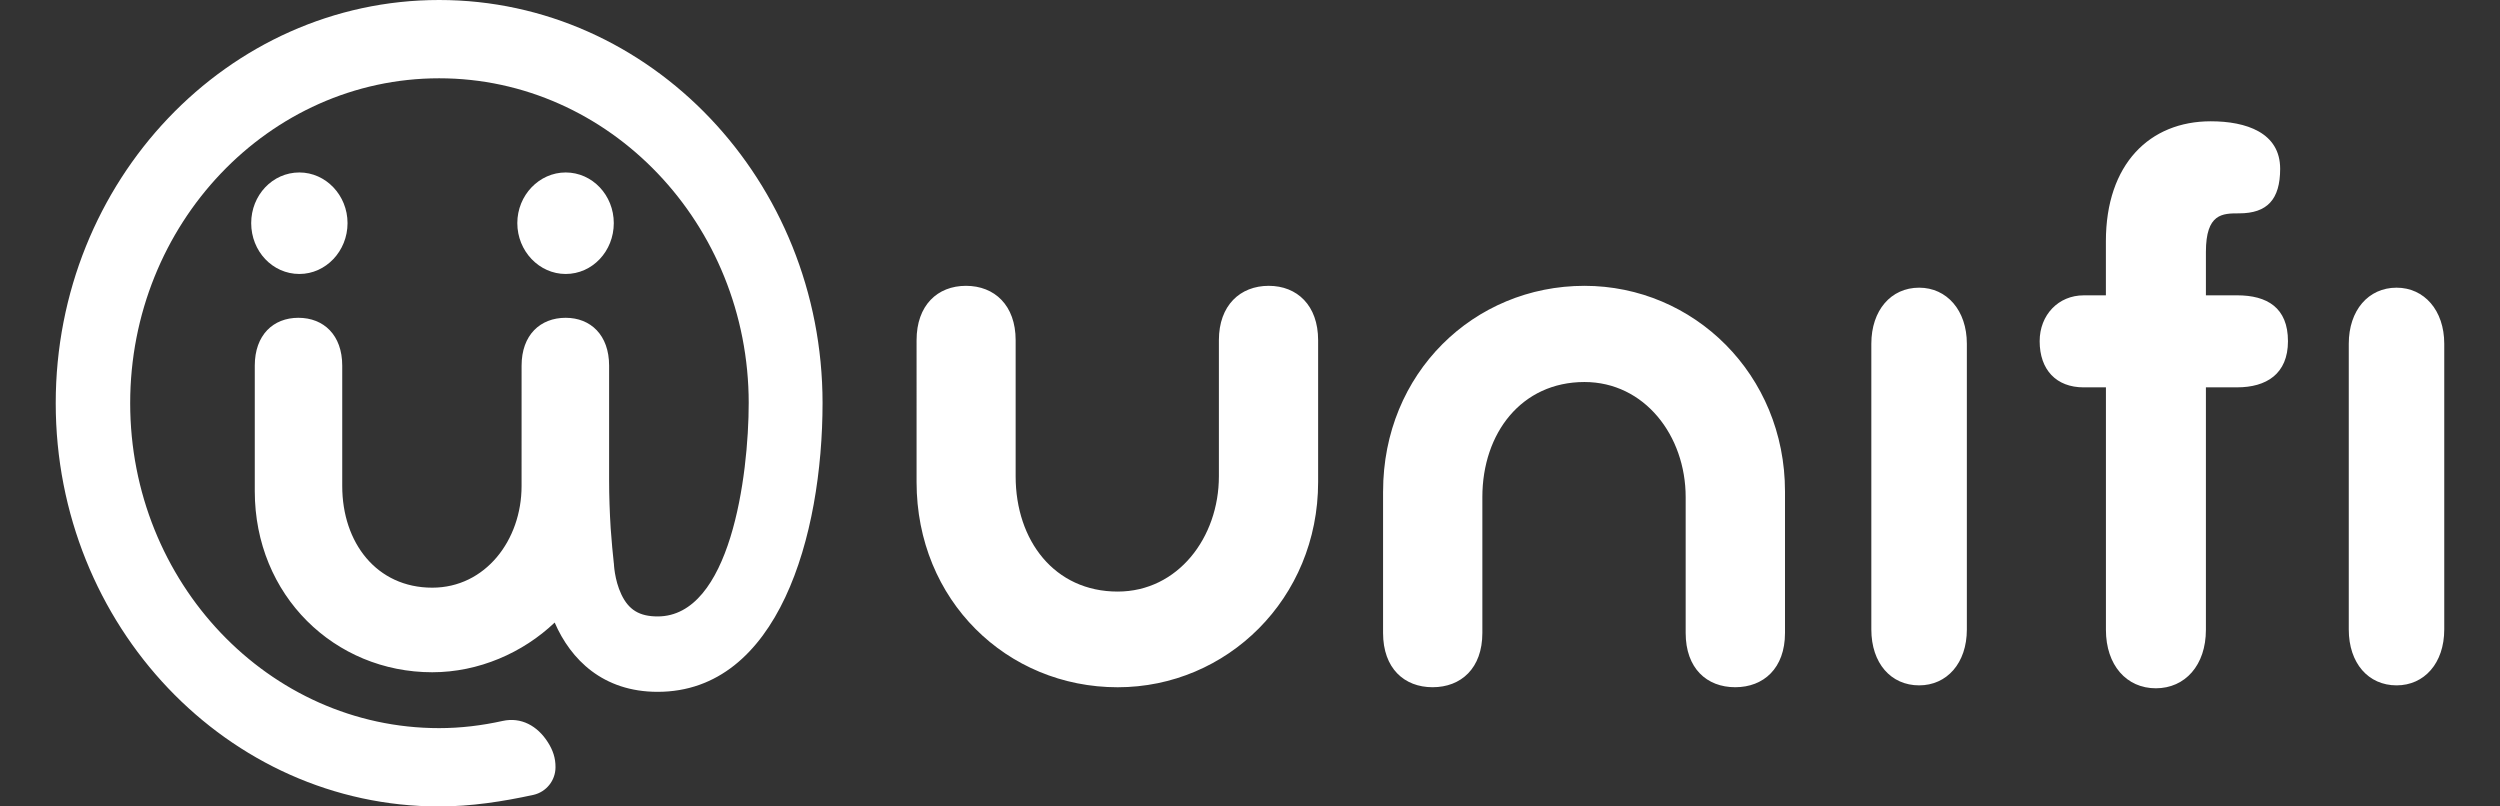<?xml version="1.0" encoding="utf-8"?>
<!-- Generator: Adobe Illustrator 16.0.0, SVG Export Plug-In . SVG Version: 6.00 Build 0)  -->
<!DOCTYPE svg PUBLIC "-//W3C//DTD SVG 1.1//EN" "http://www.w3.org/Graphics/SVG/1.1/DTD/svg11.dtd">
<svg version="1.1" id="Layer_1" xmlns="http://www.w3.org/2000/svg" xmlns:xlink="http://www.w3.org/1999/xlink" x="0px" y="0px"
	 width="124px" height="40px" viewBox="0 0 124 40" enable-background="new 0 0 124 40" xml:space="preserve">
<rect x="0" y="0" width="124" height="40" fill="#333333" stroke="none"/>
<g>
	<path fill="#ffffff" d="M116.499,17.05c0-1.657,0.972-2.781,2.37-2.781c1.372,0,2.366,1.124,2.366,2.781v14.171
		c0,1.676-0.994,2.773-2.364,2.773c-1.4,0-2.372-1.098-2.372-2.773V17.05L116.499,17.05z M104.453,19.213h-1.105
		c-1.354,0-2.181-0.869-2.181-2.29c0-1.303,0.932-2.274,2.181-2.274h1.104v-2.681c0-3.833,2.174-5.952,5.202-5.952
		c1.751,0,3.442,0.558,3.442,2.356c0,1.527-0.648,2.21-2.034,2.21c-0.825,0-1.649,0-1.649,1.915v2.151h1.549
		c1.486,0,2.521,0.611,2.521,2.274c0,1.633-1.08,2.29-2.521,2.29h-1.549v12.029c0,1.752-1.031,2.898-2.484,2.898
		c-1.452,0-2.475-1.146-2.475-2.898V19.213z"/>
	<path fill="#ffffff" d="M92.818,17.05c0-1.657,0.973-2.781,2.371-2.781c1.372,0,2.367,1.124,2.367,2.781v14.171
		c0,1.676-0.995,2.773-2.367,2.773c-1.398,0-2.371-1.098-2.371-2.773V17.05L92.818,17.05z M68.601,24.377
		c0-5.868,4.501-10.2,9.989-10.2c5.418,0,9.946,4.392,9.946,10.2v7.018c0,1.752-1.061,2.691-2.469,2.691
		c-1.414,0-2.458-0.939-2.458-2.691v-6.738c0-3.049-2.042-5.709-5.02-5.709c-3.121,0-5.064,2.531-5.064,5.709v6.738
		c0,1.752-1.055,2.691-2.469,2.691c-1.408,0-2.456-0.939-2.456-2.691V24.377L68.601,24.377z M45.462,16.872
		c0-1.728,1.035-2.695,2.451-2.695c1.418,0,2.463,0.969,2.463,2.695v6.753c0,3.189,1.927,5.717,5.06,5.717
		c2.985,0,5.021-2.678,5.021-5.717v-6.753c0-1.728,1.058-2.695,2.473-2.695c1.405,0,2.449,0.969,2.449,2.695v7.036
		c0,5.789-4.524,10.18-9.943,10.18c-5.487,0-9.974-4.303-9.974-10.18V16.872z"/>
	<path fill="#ffffff" d="M17.238,11.066c0,1.392-1.076,2.523-2.389,2.523c-1.336,0-2.39-1.132-2.39-2.523
		c0-1.38,1.054-2.512,2.39-2.512C16.164,8.555,17.238,9.687,17.238,11.066z M30.444,11.066c0,1.392-1.058,2.523-2.386,2.523
		c-1.314,0-2.399-1.132-2.399-2.523c0-1.38,1.084-2.512,2.399-2.512C29.386,8.555,30.444,9.687,30.444,11.066z"/>
	<path fill="#ffffff" d="M30.448,27.936c0,0,0.022,0.816,0.372,1.549c0.363,0.766,0.899,1.09,1.798,1.09
		c3.597,0,4.518-6.934,4.518-10.603v0.025c0-8.885-6.903-16.114-15.354-16.114c-8.45,0-15.325,7.229-15.325,16.114
		c0,8.89,6.875,16.118,15.325,16.118c1.066,0,2.11-0.127,3.151-0.357c0.913-0.201,1.725,0.24,2.245,1.063
		c0.244,0.385,0.38,0.775,0.375,1.238c-0.002,0.652-0.453,1.217-1.087,1.365C24.923,39.76,23.357,40,21.781,40
		C11.295,40,2.764,31.027,2.764,19.997C2.764,8.972,11.295,0,21.781,0c10.486,0,19.018,8.971,19.018,19.997v-0.025
		c0,6.616-2.203,14.343-8.181,14.343c-2.712,0-4.311-1.605-5.101-3.426l-0.005-0.01c-1.578,1.502-3.77,2.465-6.072,2.465
		c-4.84,0-8.803-3.803-8.803-8.984v-6.224c0-1.52,0.916-2.373,2.163-2.373c1.254,0,2.175,0.854,2.175,2.373v5.972
		c0,2.814,1.707,5.041,4.465,5.041c2.636,0,4.43-2.359,4.43-5.041l0.001-5.972c0-1.52,0.925-2.373,2.187-2.373
		c1.235,0,2.154,0.854,2.154,2.373v5.679c0,0.803,0.029,1.598,0.078,2.393c0.042,0.641,0.109,1.291,0.157,1.744"/>
</g>
</svg>
